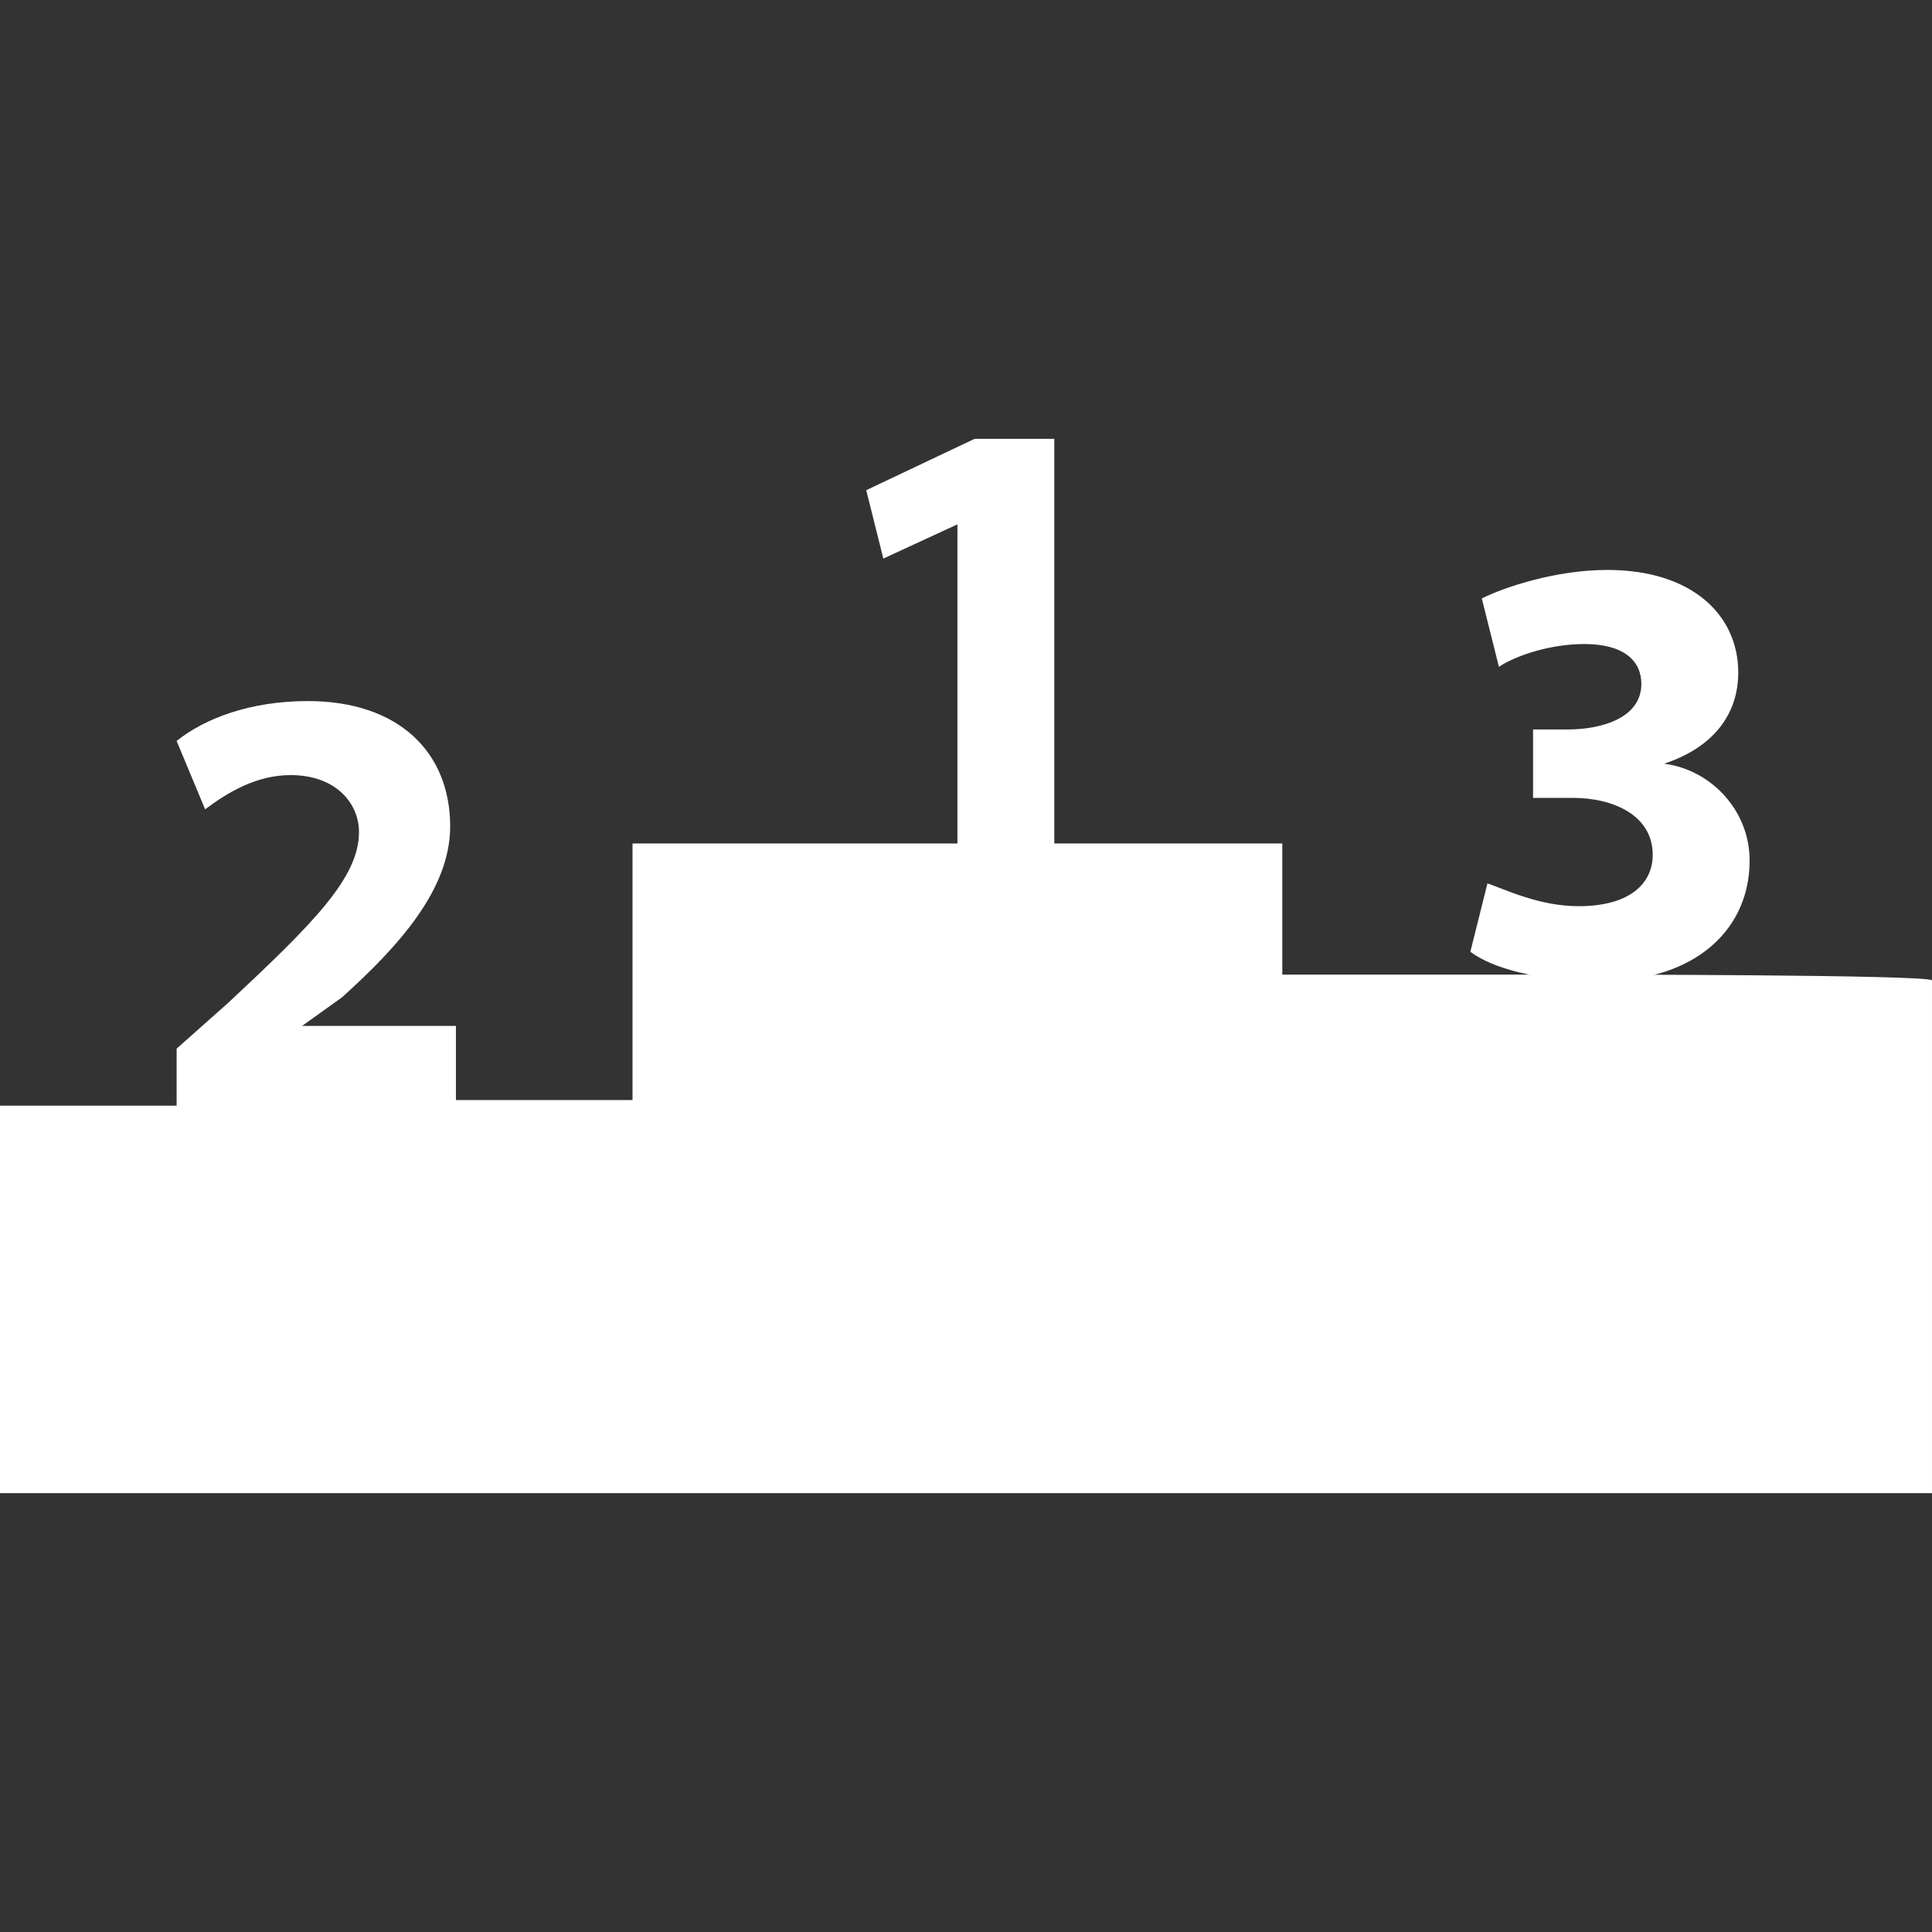 <?xml version="1.0" encoding="iso-8859-1"?>
<!-- Generator: Adobe Illustrator 16.0.0, SVG Export Plug-In . SVG Version: 6.00 Build 0)  -->
<!DOCTYPE svg PUBLIC "-//W3C//DTD SVG 1.1//EN" "http://www.w3.org/Graphics/SVG/1.1/DTD/svg11.dtd">
<svg version="1.1" id="Capa_1" xmlns="http://www.w3.org/2000/svg" xmlns:xlink="http://www.w3.org/1999/xlink" x="0px" y="0px"
	 width="75.936px" height="75.936px" viewBox="0 0 75.936 75.936" style="enable-background:new 0 0 75.936 75.936;"
	 xml:space="preserve">
<rect x="0" y="0" width="75.936" height="75.936" fill="#333333" stroke="none"/>
<g fill="white">
	<g>
		<g>
			<path d="M62.271,38.306H50.4v-5.153h-8.961V17.249h-3.135l-4.257,2.017l0.672,2.688l2.912-1.345l0,0v12.544h-12.77v10.083H17.92
				v-2.912h-6.049l0,0l1.567-1.121c2.24-2.016,4.256-4.255,4.256-6.72c0-2.912-2.016-4.928-5.6-4.928
				c-2.24,0-4.032,0.672-5.152,1.567l1.12,2.688c0.896-0.672,2.017-1.345,3.36-1.345c1.792,0,2.688,1.12,2.688,2.24
				c0,1.792-1.792,3.584-5.15,6.719l-2.018,1.793v2.24H0v15.23h25.312h25.312h25.312V38.531
				C75.711,38.306,62.271,38.306,62.271,38.306z"/>
			<path d="M68.768,33.826c0-2.017-1.567-3.584-3.359-3.809l0,0c2.018-0.672,2.912-2.017,2.912-3.584c0-2.24-1.793-4.032-5.15-4.032
				c-2.018,0-4.033,0.673-4.93,1.12l0.673,2.688c0.673-0.447,2.017-0.896,3.358-0.896c1.568,0,2.24,0.672,2.24,1.567
				c0,1.345-1.568,1.792-2.912,1.792h-1.344v2.688h1.566c1.568,0,3.137,0.673,3.137,2.24c0,1.12-0.896,2.017-2.912,2.017
				c-1.566,0-2.912-0.672-3.584-0.896l-0.672,2.688c0.896,0.672,2.688,1.121,4.704,1.121C66.305,38.753,68.768,36.738,68.768,33.826
				z"/>
		</g>
	</g>
</g>
<g>
</g>
<g>
</g>
<g>
</g>
<g>
</g>
<g>
</g>
<g>
</g>
<g>
</g>
<g>
</g>
<g>
</g>
<g>
</g>
<g>
</g>
<g>
</g>
<g>
</g>
<g>
</g>
<g>
</g>
</svg>
